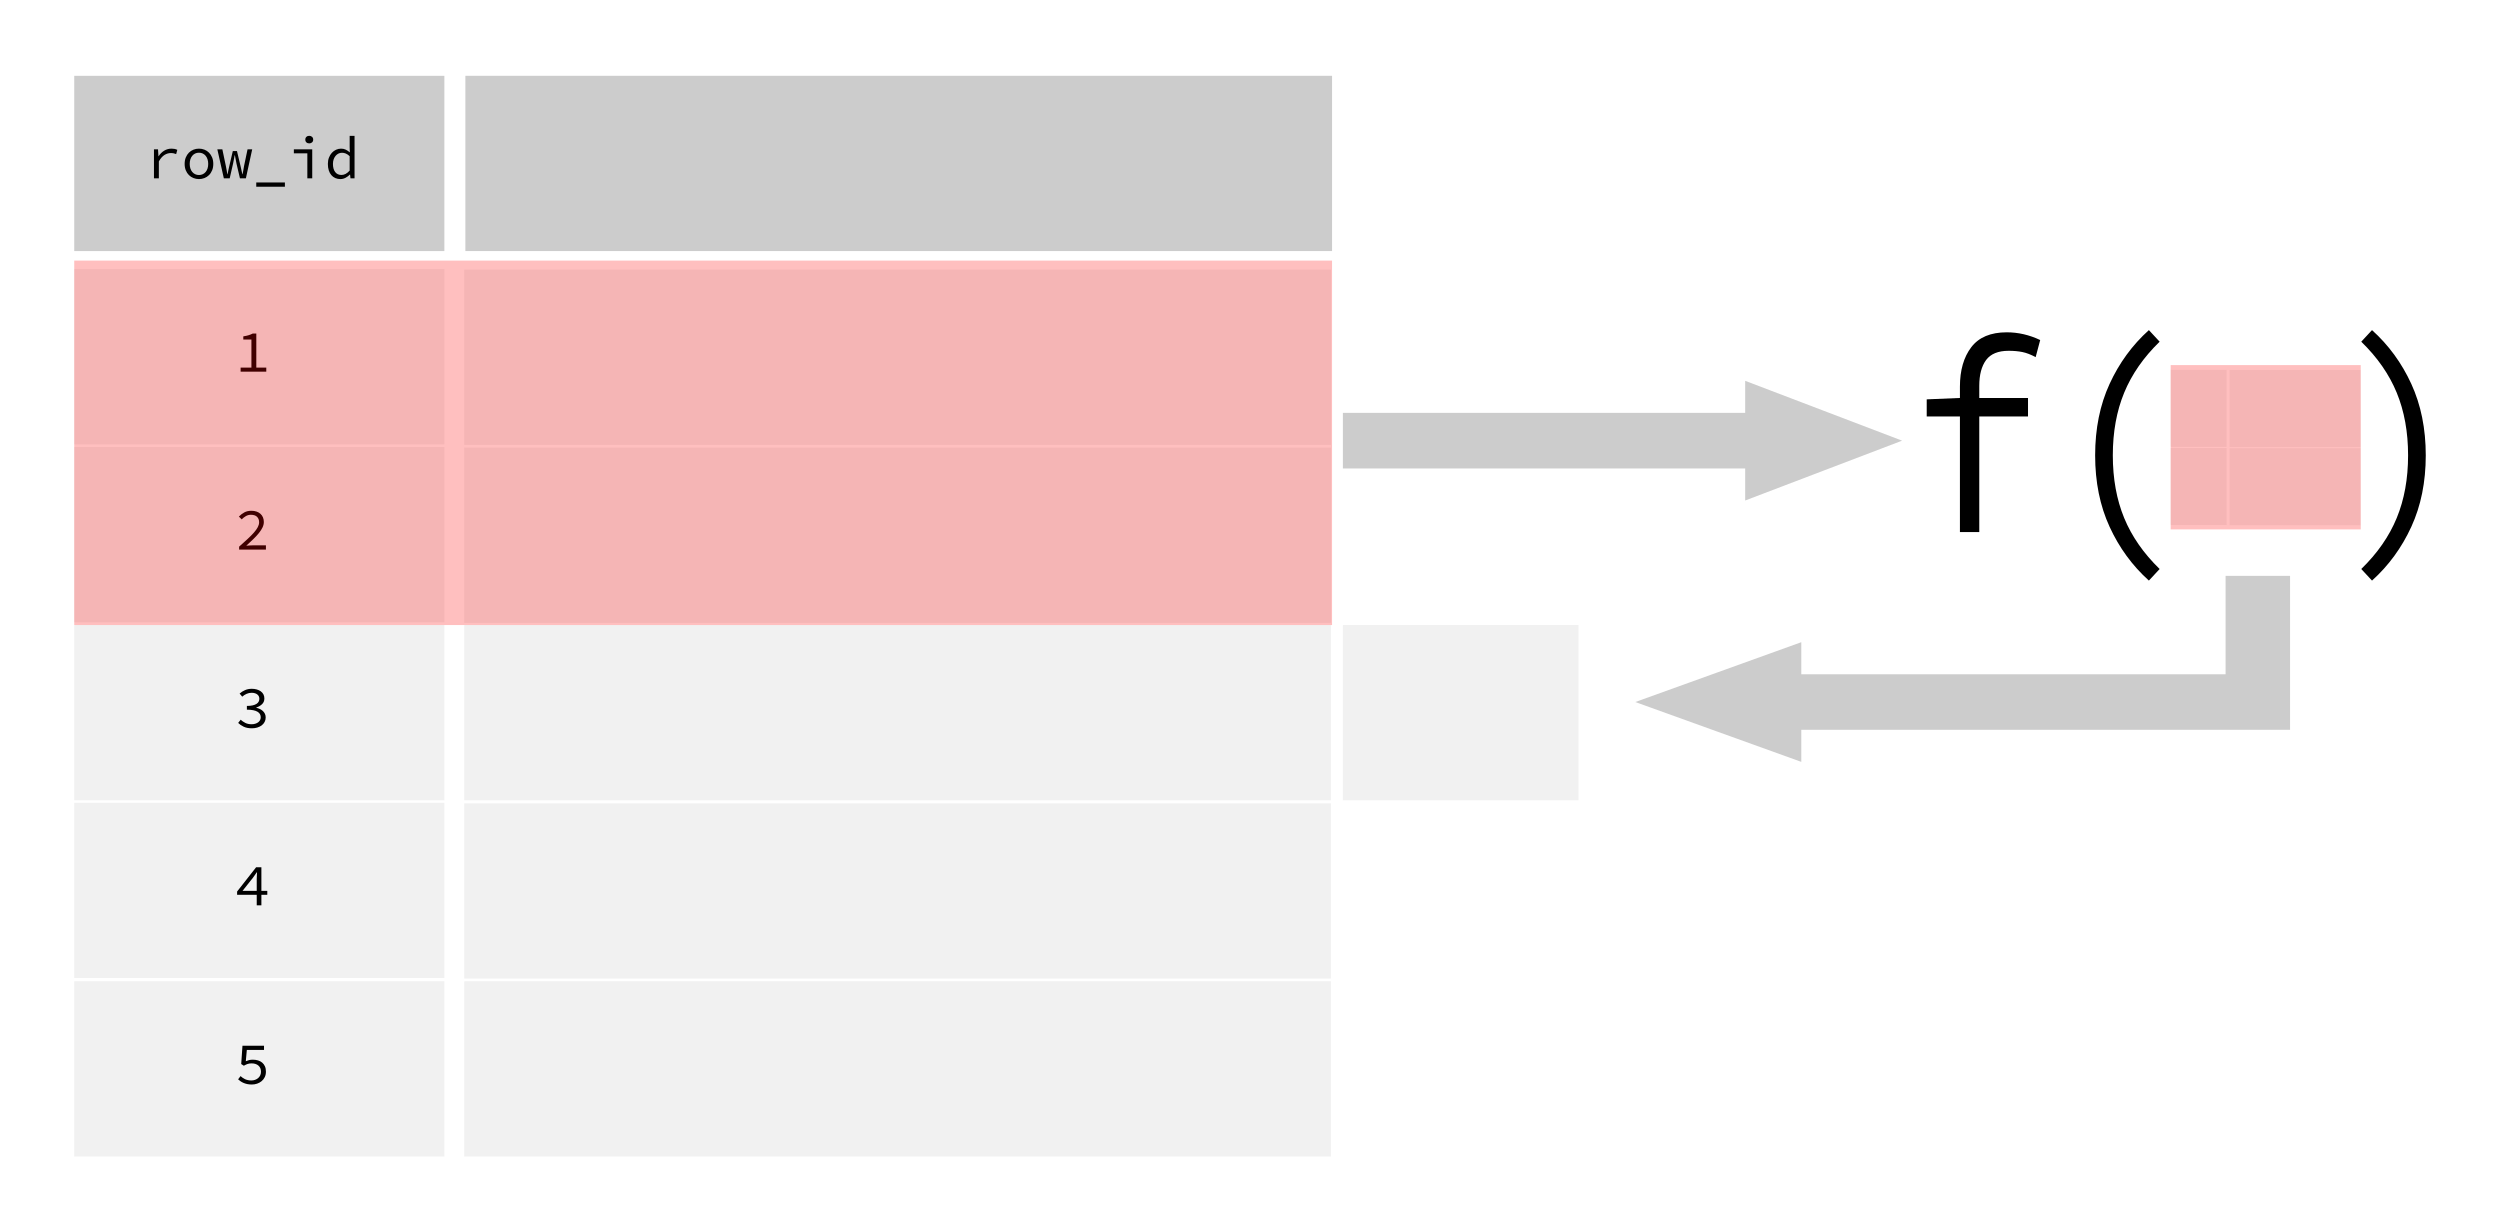 <?xml version="1.0" standalone="no"?><!-- Generator: Gravit.io --><svg xmlns="http://www.w3.org/2000/svg" xmlns:xlink="http://www.w3.org/1999/xlink" style="isolation:isolate" viewBox="0 0 377.008 184.252" width="377.008" height="184.252"><defs><clipPath id="_clipPath_XSoIlYewziqqDi3vtmHPdAdKMCUNkvN6"><rect width="377.008" height="184.252"/></clipPath></defs><g clip-path="url(#_clipPath_XSoIlYewziqqDi3vtmHPdAdKMCUNkvN6)"><g/><g/><g opacity="0.2"><rect x="70.18" y="11.432" width="130.698" height="26.427" transform="matrix(1,0,0,1,0,0)" fill="rgb(0,0,0)"/></g><g opacity="0.2"><rect x="11.195" y="11.435" width="55.819" height="26.427" transform="matrix(1,0,0,1,0,0)" fill="rgb(0,0,0)"/></g><g opacity="0.2"><rect x="11.195" y="40.583" width="55.819" height="26.427" transform="matrix(1,0,0,1,0,0)" fill="rgb(185,185,185)"/></g><g opacity="0.2"><rect x="11.195" y="67.415" width="55.819" height="26.427" transform="matrix(1,0,0,1,0,0)" fill="rgb(185,185,185)"/></g><g opacity="0.2"><rect x="70.009" y="40.666" width="130.698" height="26.427" transform="matrix(1,0,0,1,0,0)" fill="rgb(185,185,185)"/></g><g opacity="0.2"><rect x="70.009" y="67.498" width="130.698" height="26.427" transform="matrix(1,0,0,1,0,0)" fill="rgb(185,185,185)"/></g><g opacity="0.2"><rect x="70.009" y="94.259" width="130.698" height="26.427" transform="matrix(1,0,0,1,0,0)" fill="rgb(185,185,185)"/></g><g opacity="0.2"><rect x="202.512" y="94.259" width="35.529" height="26.427" transform="matrix(1,0,0,1,0,0)" fill="rgb(185,185,185)"/></g><g opacity="0.2"><rect x="70.009" y="121.146" width="130.698" height="26.427" transform="matrix(1,0,0,1,0,0)" fill="rgb(185,185,185)"/></g><g opacity="0.2"><rect x="70.009" y="147.978" width="130.698" height="26.427" transform="matrix(1,0,0,1,0,0)" fill="rgb(185,185,185)"/></g><g/><path d=" M 38.653 55.433 L 40.156 55.433 L 40.156 56.045 L 36.286 56.045 L 36.286 55.433 L 37.915 55.433 L 37.915 51.203 L 36.691 51.203 L 36.691 50.726 L 36.691 50.726 Q 37.15 50.654 37.492 50.551 L 37.492 50.551 L 37.492 50.551 Q 37.834 50.447 38.104 50.303 L 38.104 50.303 L 38.653 50.303 L 38.653 55.433 Z " fill="rgb(0,0,0)"/><path d=" M 36.061 82.877 L 36.061 82.436 L 36.061 82.436 Q 36.79 81.788 37.353 81.266 L 37.353 81.266 L 37.353 81.266 Q 37.915 80.744 38.298 80.308 L 38.298 80.308 L 38.298 80.308 Q 38.68 79.871 38.878 79.493 L 38.878 79.493 L 38.878 79.493 Q 39.076 79.115 39.076 78.755 L 39.076 78.755 L 39.076 78.755 Q 39.076 78.26 38.77 77.945 L 38.77 77.945 L 38.77 77.945 Q 38.464 77.63 37.825 77.63 L 37.825 77.63 L 37.825 77.63 Q 37.42 77.63 37.074 77.833 L 37.074 77.833 L 37.074 77.833 Q 36.727 78.035 36.448 78.323 L 36.448 78.323 L 36.025 77.9 L 36.025 77.9 Q 36.412 77.504 36.858 77.266 L 36.858 77.266 L 36.858 77.266 Q 37.303 77.027 37.915 77.027 L 37.915 77.027 L 37.915 77.027 Q 38.347 77.027 38.694 77.149 L 38.694 77.149 L 38.694 77.149 Q 39.04 77.27 39.283 77.491 L 39.283 77.491 L 39.283 77.491 Q 39.526 77.711 39.657 78.026 L 39.657 78.026 L 39.657 78.026 Q 39.787 78.341 39.787 78.719 L 39.787 78.719 L 39.787 78.719 Q 39.787 79.124 39.594 79.534 L 39.594 79.534 L 39.594 79.534 Q 39.4 79.943 39.049 80.38 L 39.049 80.38 L 39.049 80.38 Q 38.698 80.816 38.212 81.289 L 38.212 81.289 L 38.212 81.289 Q 37.726 81.761 37.141 82.292 L 37.141 82.292 L 37.141 82.292 Q 37.402 82.274 37.677 82.256 L 37.677 82.256 L 37.677 82.256 Q 37.951 82.238 38.212 82.238 L 38.212 82.238 L 40.102 82.238 L 40.102 82.877 L 36.061 82.877 Z " fill="rgb(0,0,0)"/><g opacity="0.2"><rect x="11.195" y="94.259" width="55.819" height="26.427" transform="matrix(1,0,0,1,0,0)" fill="rgb(185,185,185)"/></g><path d=" M 35.917 109.02 L 36.295 108.534 L 36.295 108.534 Q 36.583 108.804 36.984 109.011 L 36.984 109.011 L 36.984 109.011 Q 37.384 109.218 37.942 109.218 L 37.942 109.218 L 37.942 109.218 Q 38.239 109.218 38.491 109.141 L 38.491 109.141 L 38.491 109.141 Q 38.743 109.065 38.928 108.93 L 38.928 108.93 L 38.928 108.93 Q 39.112 108.795 39.216 108.601 L 39.216 108.601 L 39.216 108.601 Q 39.319 108.408 39.319 108.165 L 39.319 108.165 L 39.319 108.165 Q 39.319 107.913 39.207 107.701 L 39.207 107.701 L 39.207 107.701 Q 39.094 107.49 38.842 107.337 L 38.842 107.337 L 38.842 107.337 Q 38.59 107.184 38.194 107.103 L 38.194 107.103 L 38.194 107.103 Q 37.798 107.022 37.231 107.022 L 37.231 107.022 L 37.231 106.455 L 37.231 106.455 Q 37.744 106.455 38.1 106.374 L 38.1 106.374 L 38.1 106.374 Q 38.455 106.293 38.68 106.149 L 38.68 106.149 L 38.68 106.149 Q 38.905 106.005 39.009 105.807 L 39.009 105.807 L 39.009 105.807 Q 39.112 105.609 39.112 105.384 L 39.112 105.384 L 39.112 105.384 Q 39.112 104.961 38.793 104.718 L 38.793 104.718 L 38.793 104.718 Q 38.473 104.475 37.942 104.475 L 37.942 104.475 L 37.942 104.475 Q 37.537 104.475 37.177 104.637 L 37.177 104.637 L 37.177 104.637 Q 36.817 104.799 36.529 105.06 L 36.529 105.06 L 36.133 104.592 L 36.133 104.592 Q 36.493 104.277 36.952 104.074 L 36.952 104.074 L 36.952 104.074 Q 37.411 103.872 37.969 103.872 L 37.969 103.872 L 37.969 103.872 Q 38.374 103.872 38.721 103.971 L 38.721 103.971 L 38.721 103.971 Q 39.067 104.07 39.324 104.254 L 39.324 104.254 L 39.324 104.254 Q 39.58 104.439 39.724 104.709 L 39.724 104.709 L 39.724 104.709 Q 39.868 104.979 39.868 105.33 L 39.868 105.33 L 39.868 105.33 Q 39.868 105.852 39.526 106.185 L 39.526 106.185 L 39.526 106.185 Q 39.184 106.518 38.644 106.698 L 38.644 106.698 L 38.644 106.734 L 38.644 106.734 Q 38.932 106.797 39.189 106.918 L 39.189 106.918 L 39.189 106.918 Q 39.445 107.04 39.643 107.224 L 39.643 107.224 L 39.643 107.224 Q 39.841 107.409 39.954 107.652 L 39.954 107.652 L 39.954 107.652 Q 40.066 107.895 40.066 108.192 L 40.066 108.192 L 40.066 108.192 Q 40.066 108.57 39.904 108.876 L 39.904 108.876 L 39.904 108.876 Q 39.742 109.182 39.459 109.393 L 39.459 109.393 L 39.459 109.393 Q 39.175 109.605 38.797 109.717 L 38.797 109.717 L 38.797 109.717 Q 38.419 109.83 37.987 109.83 L 37.987 109.83 L 37.987 109.83 Q 37.24 109.83 36.736 109.582 L 36.736 109.582 L 36.736 109.582 Q 36.232 109.335 35.917 109.02 L 35.917 109.02 Z " fill="rgb(0,0,0)"/><g opacity="0.2"><rect x="11.195" y="121.062" width="55.819" height="26.427" transform="matrix(1,0,0,1,0,0)" fill="rgb(185,185,185)"/></g><path d=" M 36.574 134.347 L 38.716 134.347 L 38.716 132.565 L 38.716 132.565 Q 38.725 132.331 38.734 132.057 L 38.734 132.057 L 38.734 132.057 Q 38.743 131.782 38.761 131.548 L 38.761 131.548 L 38.716 131.548 L 38.716 131.548 Q 38.581 131.755 38.428 131.967 L 38.428 131.967 L 38.428 131.967 Q 38.275 132.178 38.131 132.385 L 38.131 132.385 L 36.574 134.347 Z  M 40.309 134.347 L 40.309 134.941 L 39.418 134.941 L 39.418 136.525 L 38.716 136.525 L 38.716 134.941 L 35.755 134.941 L 35.755 134.446 L 38.626 130.783 L 39.418 130.783 L 39.418 134.347 L 40.309 134.347 Z " fill-rule="evenodd" fill="rgb(0,0,0)"/><g opacity="0.2"><rect x="11.195" y="147.978" width="55.819" height="26.427" transform="matrix(1,0,0,1,0,0)" fill="rgb(185,185,185)"/></g><path d=" M 35.908 162.765 L 36.277 162.279 L 36.277 162.279 Q 36.421 162.405 36.583 162.527 L 36.583 162.527 L 36.583 162.527 Q 36.745 162.648 36.939 162.738 L 36.939 162.738 L 36.939 162.738 Q 37.132 162.828 37.371 162.882 L 37.371 162.882 L 37.371 162.882 Q 37.609 162.936 37.897 162.936 L 37.897 162.936 L 37.897 162.936 Q 38.203 162.936 38.469 162.842 L 38.469 162.842 L 38.469 162.842 Q 38.734 162.747 38.932 162.576 L 38.932 162.576 L 38.932 162.576 Q 39.13 162.405 39.243 162.162 L 39.243 162.162 L 39.243 162.162 Q 39.355 161.919 39.355 161.622 L 39.355 161.622 L 39.355 161.622 Q 39.355 161.028 38.973 160.695 L 38.973 160.695 L 38.973 160.695 Q 38.59 160.362 37.942 160.362 L 37.942 160.362 L 37.942 160.362 Q 37.582 160.362 37.33 160.452 L 37.33 160.452 L 37.33 160.452 Q 37.078 160.542 36.772 160.713 L 36.772 160.713 L 36.376 160.461 L 36.565 157.698 L 39.814 157.698 L 39.814 158.337 L 37.222 158.337 L 37.069 160.038 L 37.069 160.038 Q 37.321 159.93 37.56 159.867 L 37.56 159.867 L 37.56 159.867 Q 37.798 159.804 38.131 159.804 L 38.131 159.804 L 38.131 159.804 Q 38.545 159.804 38.905 159.912 L 38.905 159.912 L 38.905 159.912 Q 39.265 160.02 39.531 160.241 L 39.531 160.241 L 39.531 160.241 Q 39.796 160.461 39.949 160.799 L 39.949 160.799 L 39.949 160.799 Q 40.102 161.136 40.102 161.604 L 40.102 161.604 L 40.102 161.604 Q 40.102 162.072 39.927 162.432 L 39.927 162.432 L 39.927 162.432 Q 39.751 162.792 39.454 163.04 L 39.454 163.04 L 39.454 163.04 Q 39.157 163.287 38.775 163.418 L 38.775 163.418 L 38.775 163.418 Q 38.392 163.548 37.978 163.548 L 37.978 163.548 L 37.978 163.548 Q 37.591 163.548 37.281 163.481 L 37.281 163.481 L 37.281 163.481 Q 36.97 163.413 36.723 163.305 L 36.723 163.305 L 36.723 163.305 Q 36.475 163.197 36.273 163.058 L 36.273 163.058 L 36.273 163.058 Q 36.07 162.918 35.908 162.765 L 35.908 162.765 Z " fill="rgb(0,0,0)"/><g opacity="0.25"><rect x="11.195" y="39.298" width="189.683" height="54.961" transform="matrix(1,0,0,1,0,0)" fill="rgb(255,0,0)"/></g><g><g opacity="0.2"><rect x="327.345" y="55.77" width="8.435" height="11.611" transform="matrix(1,0,0,1,0,0)" fill="rgb(185,185,185)"/></g><g opacity="0.2"><rect x="327.345" y="67.559" width="8.435" height="11.611" transform="matrix(1,0,0,1,0,0)" fill="rgb(185,185,185)"/></g><g opacity="0.2"><rect x="336.233" y="55.807" width="19.751" height="11.611" transform="matrix(1,0,0,1,0,0)" fill="rgb(185,185,185)"/></g><g opacity="0.2"><rect x="336.233" y="67.596" width="19.751" height="11.611" transform="matrix(1,0,0,1,0,0)" fill="rgb(185,185,185)"/></g><g opacity="0.25"><rect x="327.345" y="55.058" width="28.664" height="24.779" transform="matrix(1,0,0,1,0,0)" fill="rgb(255,0,0)"/></g></g><path d=" M 263.178 70.645 L 263.178 75.478 L 275.012 70.966 L 286.845 66.453 L 275.012 61.941 L 263.178 57.429 L 263.178 62.262 L 202.512 62.262 L 202.512 70.645 L 263.178 70.645 Z " fill-rule="evenodd" fill="rgb(204,204,204)"/><path d=" M 335.823 110.06 L 335.823 110.06 L 271.641 110.06 L 271.641 114.893 L 259.122 110.381 L 246.603 105.868 L 259.122 101.356 L 271.641 96.844 L 271.641 101.677 L 335.625 101.677 L 335.625 86.839 L 345.349 86.839 L 345.349 110.06 L 335.823 110.06 Z " fill-rule="evenodd" fill="rgb(204,204,204)"/><path d=" M 357.707 87.554 L 356.086 85.807 L 356.086 85.807 Q 359.725 82.271 361.436 78.111 L 361.436 78.111 L 361.436 78.111 Q 363.147 73.951 363.147 68.668 L 363.147 68.668 L 363.147 68.668 Q 363.147 63.385 361.436 59.225 L 361.436 59.225 L 361.436 59.225 Q 359.725 55.065 356.086 51.529 L 356.086 51.529 L 357.707 49.781 L 357.707 49.781 Q 361.454 53.151 363.633 57.893 L 363.633 57.893 L 363.633 57.893 Q 365.813 62.636 365.813 68.668 L 365.813 68.668 L 365.813 68.668 Q 365.813 74.7 363.633 79.442 L 363.633 79.442 L 363.633 79.442 Q 361.454 84.185 357.707 87.554 L 357.707 87.554 Z  M 307.668 51.279 L 306.983 53.858 L 306.983 53.858 Q 305.902 53.276 304.984 53.089 L 304.984 53.089 L 304.984 53.089 Q 304.065 52.901 302.912 52.901 L 302.912 52.901 L 302.912 52.901 Q 300.535 52.901 299.508 54.295 L 299.508 54.295 L 299.508 54.295 Q 298.481 55.689 298.481 58.185 L 298.481 58.185 L 298.481 60.015 L 305.83 60.015 L 305.83 62.802 L 298.481 62.802 L 298.481 80.233 L 295.563 80.233 L 295.563 62.802 L 290.555 62.802 L 290.555 60.223 L 295.563 60.015 L 295.563 58.309 L 295.563 58.309 Q 295.563 54.607 297.274 52.361 L 297.274 52.361 L 297.274 52.361 Q 298.985 50.114 302.624 50.114 L 302.624 50.114 L 302.624 50.114 Q 305.218 50.114 307.668 51.279 L 307.668 51.279 Z  M 324.059 87.554 L 324.059 87.554 L 324.059 87.554 Q 320.313 84.185 318.133 79.442 L 318.133 79.442 L 318.133 79.442 Q 315.954 74.7 315.954 68.668 L 315.954 68.668 L 315.954 68.668 Q 315.954 62.636 318.133 57.893 L 318.133 57.893 L 318.133 57.893 Q 320.313 53.151 324.059 49.781 L 324.059 49.781 L 325.68 51.529 L 325.68 51.529 Q 322.042 55.065 320.331 59.225 L 320.331 59.225 L 320.331 59.225 Q 318.619 63.385 318.619 68.668 L 318.619 68.668 L 318.619 68.668 Q 318.619 73.951 320.331 78.111 L 320.331 78.111 L 320.331 78.111 Q 322.042 82.271 325.68 85.807 L 325.68 85.807 L 324.059 87.554 Z " fill-rule="evenodd" fill="rgb(0,0,0)"/><path d=" M 23.218 26.898 L 23.218 22.524 L 23.83 22.524 L 23.893 23.559 L 23.92 23.559 L 23.92 23.559 Q 24.262 23.028 24.762 22.722 L 24.762 22.722 L 24.762 22.722 Q 25.261 22.416 25.873 22.416 L 25.873 22.416 L 25.873 22.416 Q 26.116 22.416 26.323 22.456 L 26.323 22.456 L 26.323 22.456 Q 26.53 22.497 26.737 22.596 L 26.737 22.596 L 26.566 23.235 L 26.566 23.235 Q 26.332 23.154 26.175 23.118 L 26.175 23.118 L 26.175 23.118 Q 26.017 23.082 25.756 23.082 L 25.756 23.082 L 25.756 23.082 Q 25.261 23.082 24.807 23.365 L 24.807 23.365 L 24.807 23.365 Q 24.352 23.649 23.956 24.333 L 23.956 24.333 L 23.956 26.898 L 23.218 26.898 L 23.218 26.898 Z  M 27.844 24.72 L 27.844 24.72 L 27.844 24.72 Q 27.844 24.171 28.02 23.743 L 28.02 23.743 L 28.02 23.743 Q 28.195 23.316 28.492 23.019 L 28.492 23.019 L 28.492 23.019 Q 28.789 22.722 29.181 22.569 L 29.181 22.569 L 29.181 22.569 Q 29.572 22.416 30.004 22.416 L 30.004 22.416 L 30.004 22.416 Q 30.436 22.416 30.828 22.569 L 30.828 22.569 L 30.828 22.569 Q 31.219 22.722 31.516 23.019 L 31.516 23.019 L 31.516 23.019 Q 31.813 23.316 31.989 23.743 L 31.989 23.743 L 31.989 23.743 Q 32.164 24.171 32.164 24.72 L 32.164 24.72 L 32.164 24.72 Q 32.164 25.26 31.989 25.687 L 31.989 25.687 L 31.989 25.687 Q 31.813 26.115 31.516 26.407 L 31.516 26.407 L 31.516 26.407 Q 31.219 26.7 30.828 26.853 L 30.828 26.853 L 30.828 26.853 Q 30.436 27.006 30.004 27.006 L 30.004 27.006 L 30.004 27.006 Q 29.572 27.006 29.181 26.853 L 29.181 26.853 L 29.181 26.853 Q 28.789 26.7 28.492 26.407 L 28.492 26.407 L 28.492 26.407 Q 28.195 26.115 28.02 25.687 L 28.02 25.687 L 28.02 25.687 Q 27.844 25.26 27.844 24.72 Z  M 28.609 24.72 L 28.609 24.72 L 28.609 24.72 Q 28.609 25.098 28.708 25.404 L 28.708 25.404 L 28.708 25.404 Q 28.807 25.71 28.992 25.93 L 28.992 25.93 L 28.992 25.93 Q 29.176 26.151 29.433 26.272 L 29.433 26.272 L 29.433 26.272 Q 29.689 26.394 30.004 26.394 L 30.004 26.394 L 30.004 26.394 Q 30.319 26.394 30.576 26.272 L 30.576 26.272 L 30.576 26.272 Q 30.832 26.151 31.017 25.93 L 31.017 25.93 L 31.017 25.93 Q 31.201 25.71 31.3 25.404 L 31.3 25.404 L 31.3 25.404 Q 31.399 25.098 31.399 24.72 L 31.399 24.72 L 31.399 24.72 Q 31.399 24.342 31.3 24.031 L 31.3 24.031 L 31.3 24.031 Q 31.201 23.721 31.017 23.496 L 31.017 23.496 L 31.017 23.496 Q 30.832 23.271 30.576 23.149 L 30.576 23.149 L 30.576 23.149 Q 30.319 23.028 30.004 23.028 L 30.004 23.028 L 30.004 23.028 Q 29.689 23.028 29.433 23.149 L 29.433 23.149 L 29.433 23.149 Q 29.176 23.271 28.992 23.496 L 28.992 23.496 L 28.992 23.496 Q 28.807 23.721 28.708 24.031 L 28.708 24.031 L 28.708 24.031 Q 28.609 24.342 28.609 24.72 Z  M 33.757 26.898 L 32.776 22.524 L 33.532 22.524 L 34.063 25.053 L 34.063 25.053 Q 34.126 25.368 34.18 25.665 L 34.18 25.665 L 34.18 25.665 Q 34.234 25.962 34.279 26.268 L 34.279 26.268 L 34.315 26.268 L 34.315 26.268 Q 34.378 25.962 34.441 25.66 L 34.441 25.66 L 34.441 25.66 Q 34.504 25.359 34.576 25.053 L 34.576 25.053 L 35.107 22.785 L 35.737 22.785 L 36.277 25.053 L 36.277 25.053 Q 36.349 25.368 36.412 25.665 L 36.412 25.665 L 36.412 25.665 Q 36.475 25.962 36.547 26.268 L 36.547 26.268 L 36.583 26.268 L 36.583 26.268 Q 36.646 25.962 36.696 25.665 L 36.696 25.665 L 36.696 25.665 Q 36.745 25.368 36.799 25.053 L 36.799 25.053 L 37.33 22.524 L 38.032 22.524 L 37.078 26.898 L 36.187 26.898 L 35.665 24.684 L 35.665 24.684 Q 35.602 24.369 35.548 24.058 L 35.548 24.058 L 35.548 24.058 Q 35.494 23.748 35.422 23.415 L 35.422 23.415 L 35.386 23.415 L 35.386 23.415 Q 35.332 23.703 35.278 24.009 L 35.278 24.009 L 35.278 24.009 Q 35.224 24.315 35.143 24.693 L 35.143 24.693 L 34.639 26.898 L 33.757 26.898 L 33.757 26.898 Z  M 38.644 27.519 L 42.964 27.519 L 42.964 28.158 L 38.644 28.158 L 38.644 27.519 L 38.644 27.519 Z  M 44.314 23.127 L 44.314 22.524 L 47.086 22.524 L 47.086 26.898 L 46.348 26.898 L 46.348 23.127 L 44.314 23.127 L 44.314 23.127 Z  M 46.636 21.624 L 46.636 21.624 L 46.636 21.624 Q 46.375 21.624 46.209 21.471 L 46.209 21.471 L 46.209 21.471 Q 46.042 21.318 46.042 21.057 L 46.042 21.057 L 46.042 21.057 Q 46.042 20.796 46.209 20.638 L 46.209 20.638 L 46.209 20.638 Q 46.375 20.481 46.636 20.481 L 46.636 20.481 L 46.636 20.481 Q 46.888 20.481 47.059 20.638 L 47.059 20.638 L 47.059 20.638 Q 47.23 20.796 47.23 21.057 L 47.23 21.057 L 47.23 21.057 Q 47.23 21.318 47.059 21.471 L 47.059 21.471 L 47.059 21.471 Q 46.888 21.624 46.636 21.624 Z  M 49.444 24.72 L 49.444 24.72 L 49.444 24.72 Q 49.444 24.189 49.611 23.761 L 49.611 23.761 L 49.611 23.761 Q 49.777 23.334 50.052 23.037 L 50.052 23.037 L 50.052 23.037 Q 50.326 22.74 50.686 22.578 L 50.686 22.578 L 50.686 22.578 Q 51.046 22.416 51.433 22.416 L 51.433 22.416 L 51.433 22.416 Q 51.838 22.416 52.144 22.569 L 52.144 22.569 L 52.144 22.569 Q 52.45 22.722 52.756 22.983 L 52.756 22.983 L 52.729 22.173 L 52.729 20.49 L 53.467 20.49 L 53.467 26.898 L 52.855 26.898 L 52.792 26.322 L 52.765 26.322 L 52.765 26.322 Q 52.495 26.601 52.122 26.803 L 52.122 26.803 L 52.122 26.803 Q 51.748 27.006 51.343 27.006 L 51.343 27.006 L 51.343 27.006 Q 50.911 27.006 50.565 26.853 L 50.565 26.853 L 50.565 26.853 Q 50.218 26.7 49.966 26.407 L 49.966 26.407 L 49.966 26.407 Q 49.714 26.115 49.579 25.692 L 49.579 25.692 L 49.579 25.692 Q 49.444 25.269 49.444 24.72 Z  M 50.209 24.711 L 50.209 24.711 L 50.209 24.711 Q 50.209 25.503 50.547 25.944 L 50.547 25.944 L 50.547 25.944 Q 50.884 26.385 51.496 26.385 L 51.496 26.385 L 51.496 26.385 Q 52.144 26.385 52.729 25.728 L 52.729 25.728 L 52.729 23.55 L 52.729 23.55 Q 52.432 23.271 52.149 23.154 L 52.149 23.154 L 52.149 23.154 Q 51.865 23.037 51.577 23.037 L 51.577 23.037 L 51.577 23.037 Q 51.289 23.037 51.042 23.158 L 51.042 23.158 L 51.042 23.158 Q 50.794 23.28 50.61 23.5 L 50.61 23.5 L 50.61 23.5 Q 50.425 23.721 50.317 24.027 L 50.317 24.027 L 50.317 24.027 Q 50.209 24.333 50.209 24.711 Z " fill-rule="evenodd" fill="rgb(0,0,0)"/></g></svg>
